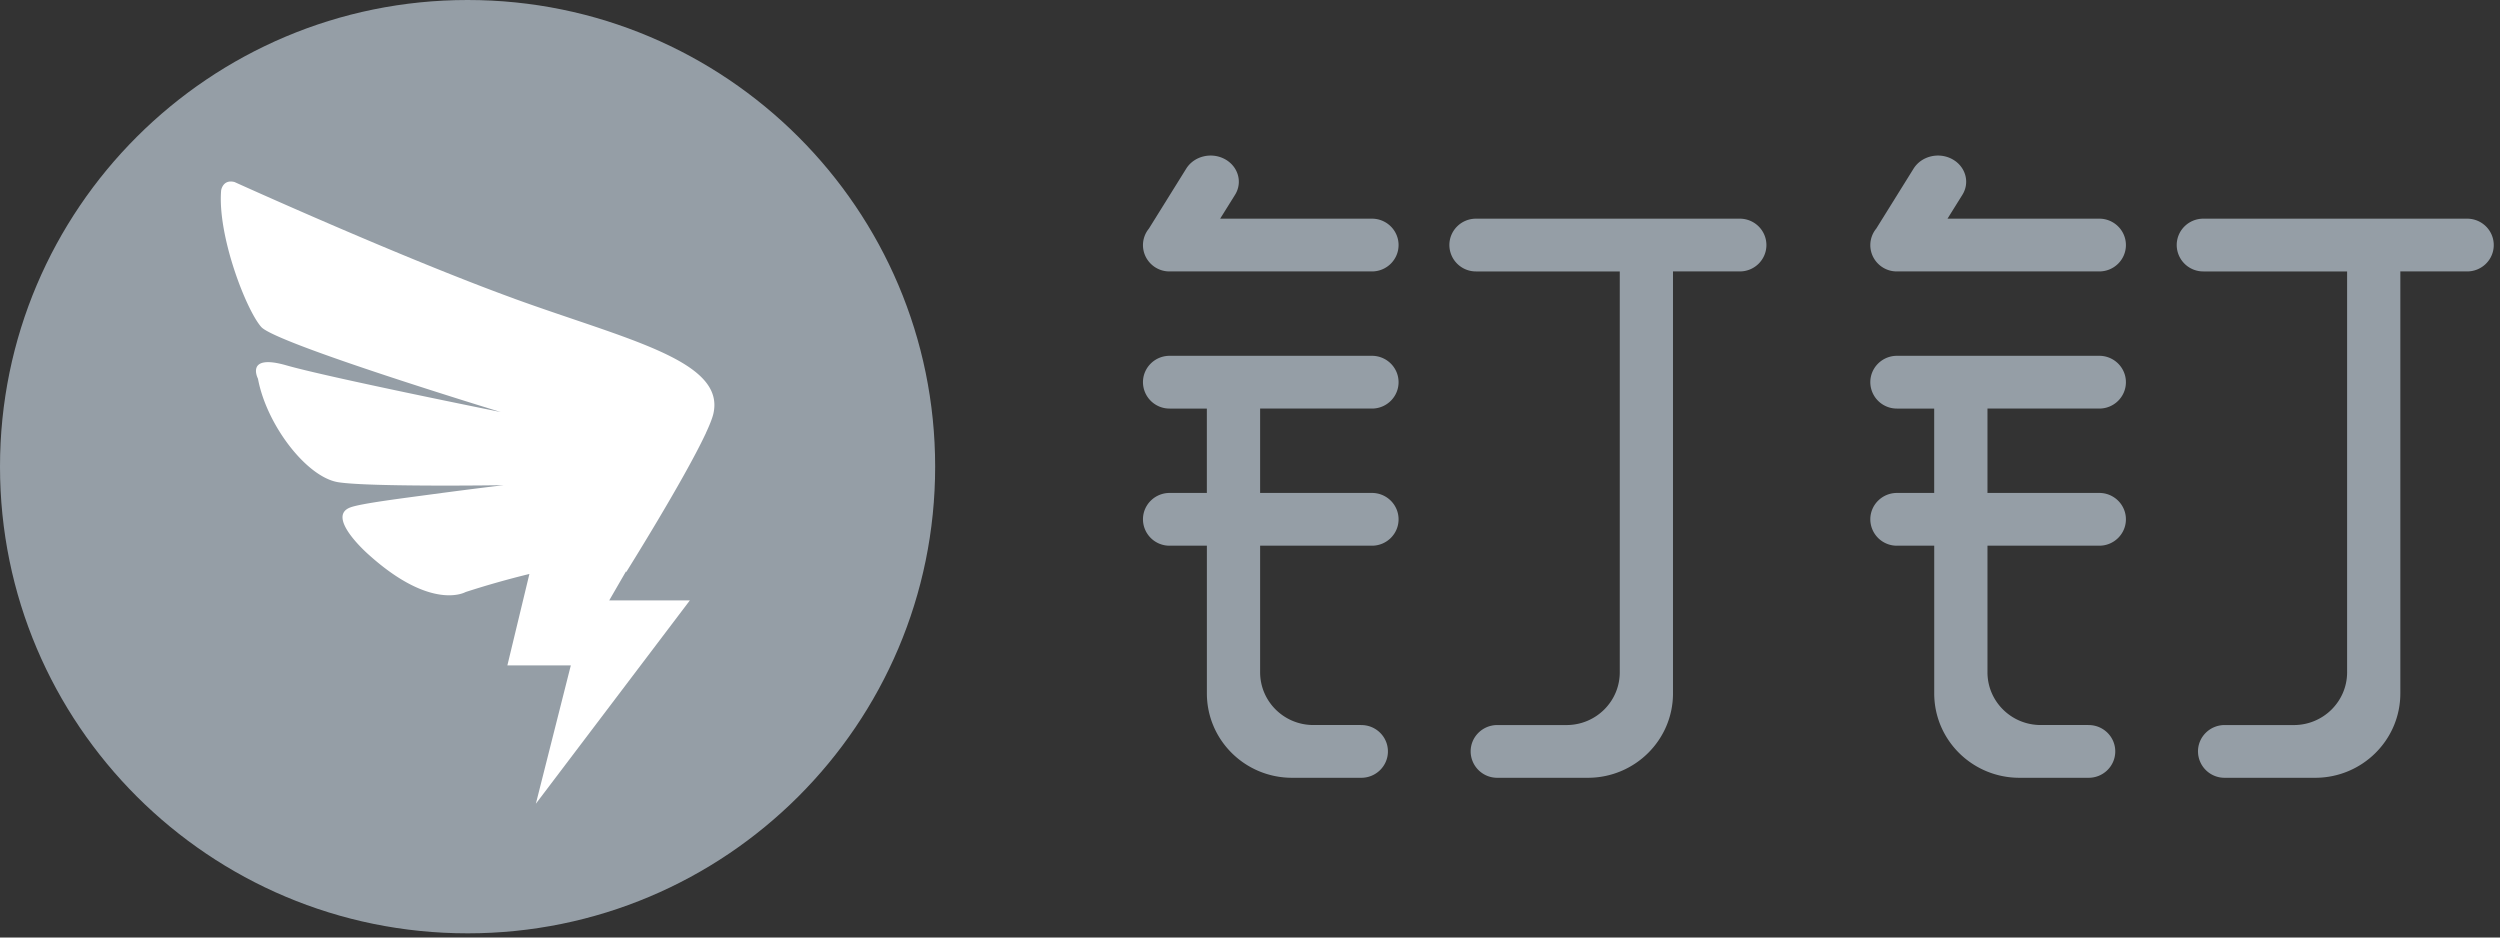 <svg width="96" height="36" xmlns="http://www.w3.org/2000/svg"><rect width="100%" height="100%" fill="#333333" stroke="none"/><g fill="none" fill-rule="evenodd"><path d="M17.955 35.84C8.039 35.84 0 27.817 0 17.92 0 8.023 8.039 0 17.955 0 27.871 0 35.91 8.023 35.91 17.92c0 9.897-8.039 17.92-17.955 17.92z" fill="#959EA6"/><path d="M19.734 11.463C15.377 9.88 9.006 6.99 9.006 6.99c-.451-.117-.514.32-.514.32-.145 1.754.969 4.608 1.542 5.248.574.64 9.193 3.264 9.193 3.264S12.6 14.49 10.999 14.03c-1.601-.46-1.093.513-1.093.513.328 1.77 1.87 3.786 3.087 3.975 1.216.19 6.341.114 6.341.114s-1.022.118-2.685.341c-1.23.166-2.793.36-3.199.513-.953.36.691 1.798.691 1.798 2.439 2.205 3.736 1.451 3.736 1.451a34.525 34.525 0 0 1 2.452-.695l-.846 3.512h2.436l-1.342 5.311 5.913-7.807h-3.096l.642-1.111c.01.013.012.022.012.022s2.198-3.508 3.04-5.297l.017-.029H27.1c.145-.309.247-.565.29-.74.489-2.049-3.3-2.854-7.657-4.437" fill="#FFF"/><path d="M52.683 15.689h-4.294v3.24h4.294c.564 0 1.022.454 1.022 1.013 0 .56-.458 1.013-1.022 1.013h-4.294v4.861c0 1.118.915 2.025 2.044 2.025h1.828v.001h.012c.565 0 1.023.452 1.023 1.012s-.458 1.013-1.023 1.013l-.012-.002v.002h-2.645c-1.808 0-3.272-1.451-3.272-3.241v-5.671h-1.431a1.018 1.018 0 0 1-1.023-1.013c0-.559.458-1.013 1.023-1.013h1.43v-3.24h-1.43a1.018 1.018 0 0 1-1.023-1.013c0-.559.458-1.013 1.023-1.013h7.77c.564 0 1.022.454 1.022 1.013 0 .56-.458 1.013-1.022 1.013zm0-7.292c.564 0 1.022.454 1.022 1.013 0 .56-.458 1.013-1.022 1.013h-7.778c-.56 0-1.015-.454-1.015-1.012a1 1 0 0 1 .227-.631l1.434-2.304c.299-.48.96-.645 1.479-.368.518.278.695.892.396 1.372l-.572.917h5.829zm14.125 0c.565 0 1.022.454 1.022 1.013 0 .56-.457 1.013-1.022 1.013h-2.565v16.203c0 1.79-1.465 3.241-3.271 3.241h-3.463v-.001l-.013.001a1.018 1.018 0 0 1-1.023-1.013c0-.56.459-1.012 1.023-1.012h2.658c1.13 0 2.045-.908 2.045-2.026V10.423h-5.52a1.018 1.018 0 0 1-1.023-1.013c0-.559.457-1.013 1.022-1.013h10.13zM80.613 15.689h-4.294v3.24h4.294c.564 0 1.022.454 1.022 1.013 0 .56-.458 1.013-1.022 1.013h-4.294v4.861c0 1.118.915 2.025 2.044 2.025h1.828v.001h.012c.565 0 1.023.452 1.023 1.012s-.458 1.013-1.023 1.013l-.012-.002v.002h-2.645c-1.808 0-3.272-1.451-3.272-3.241v-5.671h-1.431a1.018 1.018 0 0 1-1.023-1.013c0-.559.458-1.013 1.023-1.013h1.43v-3.24h-1.43a1.018 1.018 0 0 1-1.023-1.013c0-.559.458-1.013 1.023-1.013h7.77c.564 0 1.022.454 1.022 1.013 0 .56-.458 1.013-1.022 1.013zm0-7.292c.564 0 1.022.454 1.022 1.013 0 .56-.458 1.013-1.022 1.013h-7.778c-.56 0-1.015-.454-1.015-1.012a1 1 0 0 1 .227-.631l1.434-2.304c.299-.48.96-.645 1.479-.368.518.278.695.892.396 1.372l-.572.917h5.829zm14.125 0c.565 0 1.022.454 1.022 1.013 0 .56-.457 1.013-1.022 1.013h-2.565v16.203c0 1.79-1.465 3.241-3.271 3.241h-3.463v-.001l-.013.001a1.018 1.018 0 0 1-1.023-1.013c0-.56.459-1.012 1.023-1.012h2.658c1.13 0 2.045-.908 2.045-2.026V10.423h-5.52a1.018 1.018 0 0 1-1.023-1.013c0-.559.457-1.013 1.022-1.013h10.13z" fill="#959EA6"/></g></svg>